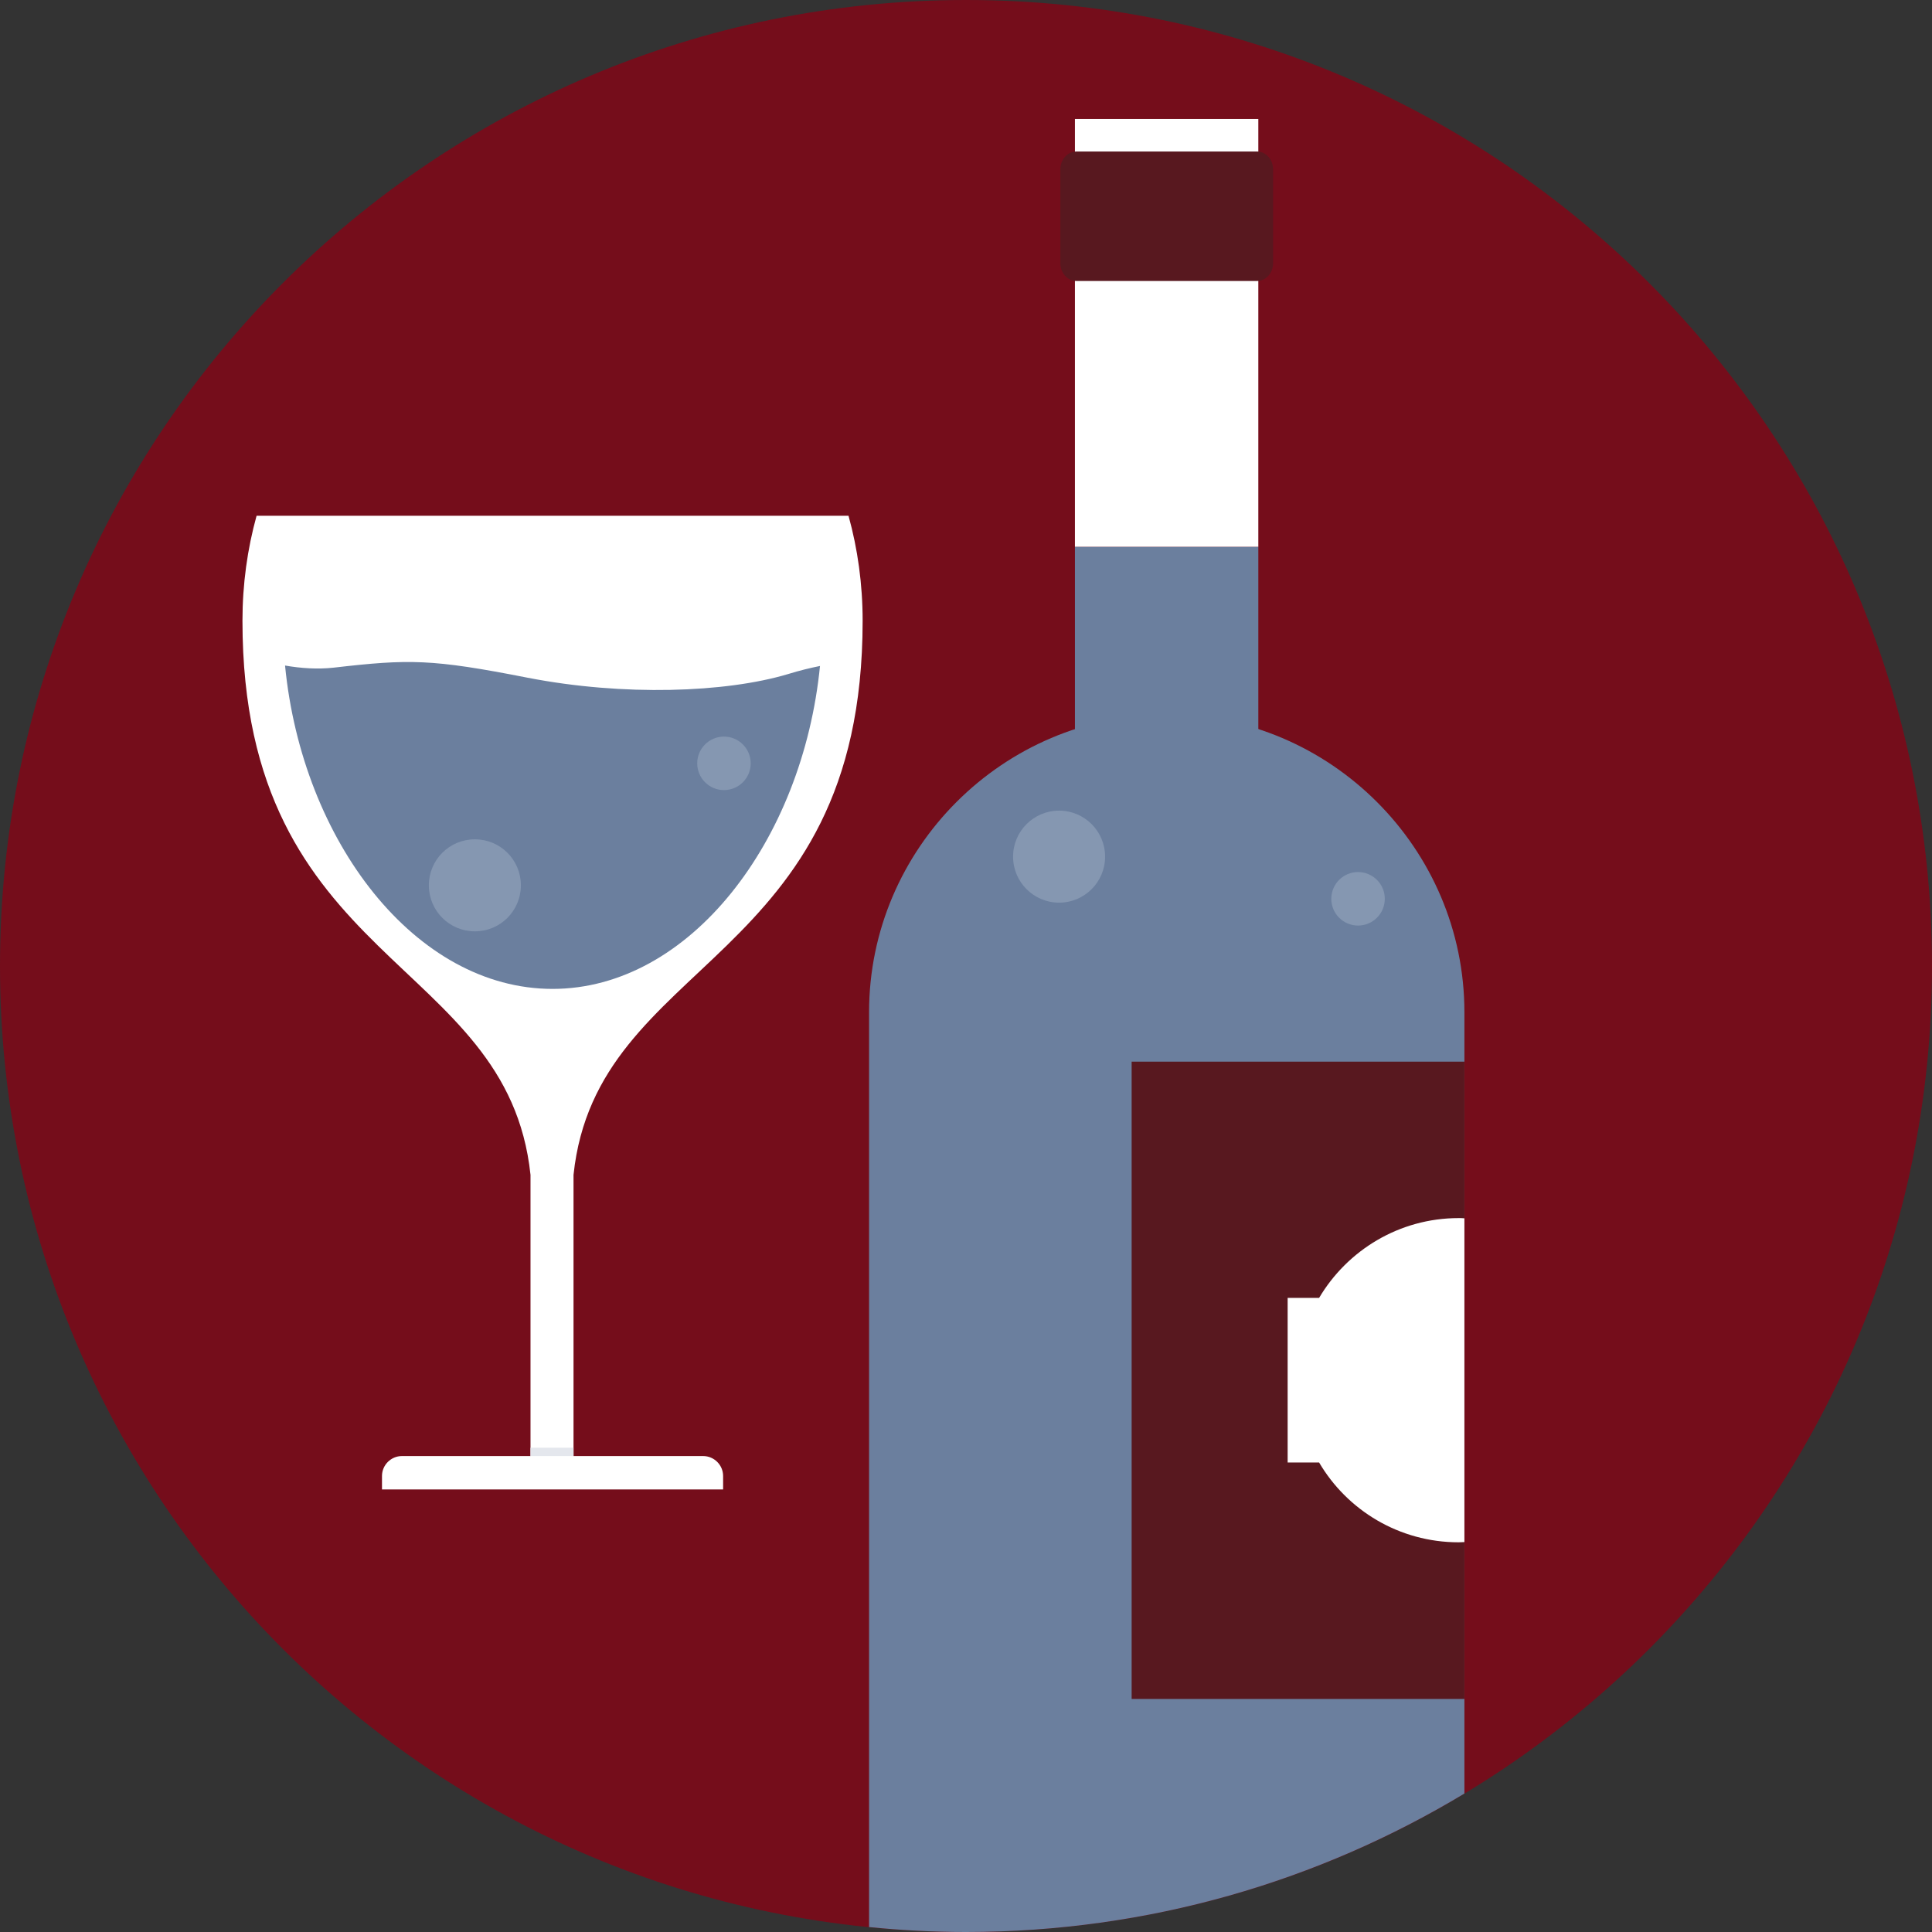<?xml version="1.0" encoding="iso-8859-1"?>
<!-- Generator: Adobe Illustrator 19.0.0, SVG Export Plug-In . SVG Version: 6.00 Build 0)  -->
<svg version="1.1" id="Layer_1" xmlns="http://www.w3.org/2000/svg" xmlns:xlink="http://www.w3.org/1999/xlink" x="0px" y="0px"
	 viewBox="0 0 512.057 512.057" style="enable-background:new 0 0 512.057 512.057;" xml:space="preserve">
<rect x="0" y="0" width="512.057" height="512.057" fill="#333333" stroke="none"/>
<path style="fill:#750d1b;" d="M256.028,0c141.4,0,256.028,114.629,256.028,256.028S397.428,512.057,256.028,512.057
	S0,397.428,0,256.028S114.629,0,256.028,0z"/>
<g>
	<polygon style="fill:#6B7F9E;" points="284.898,144.916 333.506,144.916 333.506,196.644 284.898,196.644 	"/>
	<path style="fill:#6B7F9E;" d="M309.231,189.384L309.231,189.384c43.39,0,78.896,35.506,78.896,78.896v207.08
		c-38.569,23.255-83.774,36.697-132.098,36.697c-8.678,0-17.242-0.454-25.694-1.305V268.28
		C230.335,224.89,265.841,189.384,309.231,189.384z"/>
</g>
<polygon style="fill:#FFFFFF;" points="284.898,31.536 333.506,31.536 333.506,144.916 284.898,144.916 "/>
<g>
	<polygon style="fill:#58181F;" points="299.929,281.382 388.126,281.382 388.126,450.29 299.929,450.29 	"/>
	<path style="fill:#58181F;" d="M285.295,40.157h47.871c2.325,0,4.254,2.099,4.254,4.708v24.9c0,2.609-1.928,4.708-4.254,4.708
		h-47.871c-2.325,0-4.254-2.099-4.254-4.708v-24.9C281.041,42.255,282.97,40.157,285.295,40.157z"/>
</g>
<path style="fill:#FFFFFF;" d="M388.126,322.9v85.815c-0.51,0-1.021,0.057-1.531,0.057c-15.768,0-29.55-8.508-36.981-21.156h-8.338
	v-43.617h8.338c7.487-12.648,21.27-21.156,36.981-21.156C387.105,322.843,387.616,322.843,388.126,322.9z"/>
<g>
	<circle style="fill:#8597B1;" cx="280.701" cy="227.045" r="12.195"/>
	<circle style="fill:#8597B1;" cx="359.937" cy="238.219" r="7.09"/>
</g>
<path style="fill:#FFFFFF;" d="M224.89,136.692c2.439,8.791,3.743,18.15,3.743,27.849c0,91.771-70.501,88.765-76.627,146.845v74.528
	h34.372c2.893,0,5.275,2.382,5.275,5.275v3.573h-90.41v-3.573c0-2.893,2.382-5.275,5.275-5.275h34.088v-74.528
	c-6.126-58.08-76.343-55.074-76.343-146.845c0-9.699,1.305-19.057,3.743-27.849H224.89z"/>
<path style="fill:#6B7F9E;" d="M217.346,176.395c-4.594,46.566-34.598,85.702-70.898,85.702c-36.357,0-66.361-39.136-70.898-85.702
	c4.254,0.737,8.621,1.021,12.818,0.567c20.135-2.325,26.091-2.325,51.501,2.666c25.41,4.935,52.465,3.97,68.97-0.964
	c3.12-0.964,5.955-1.645,8.508-2.155V176.395z"/>
<g>
	<path style="fill:#8597B1;" d="M125.859,222.451c6.75,0,12.195,5.445,12.195,12.195s-5.445,12.195-12.195,12.195
		c-6.75,0-12.195-5.445-12.195-12.195S119.109,222.451,125.859,222.451z"/>
	<path style="fill:#8597B1;" d="M191.879,195.226c3.914,0,7.09,3.176,7.09,7.09s-3.176,7.09-7.09,7.09s-7.09-3.176-7.09-7.09
		S187.966,195.226,191.879,195.226z"/>
</g>
<polygon style="fill:#E4E7ED;" points="140.606,383.702 152.006,383.702 152.006,385.914 140.606,385.914 "/>
<g>
</g>
<g>
</g>
<g>
</g>
<g>
</g>
<g>
</g>
<g>
</g>
<g>
</g>
<g>
</g>
<g>
</g>
<g>
</g>
<g>
</g>
<g>
</g>
<g>
</g>
<g>
</g>
<g>
</g>
</svg>
